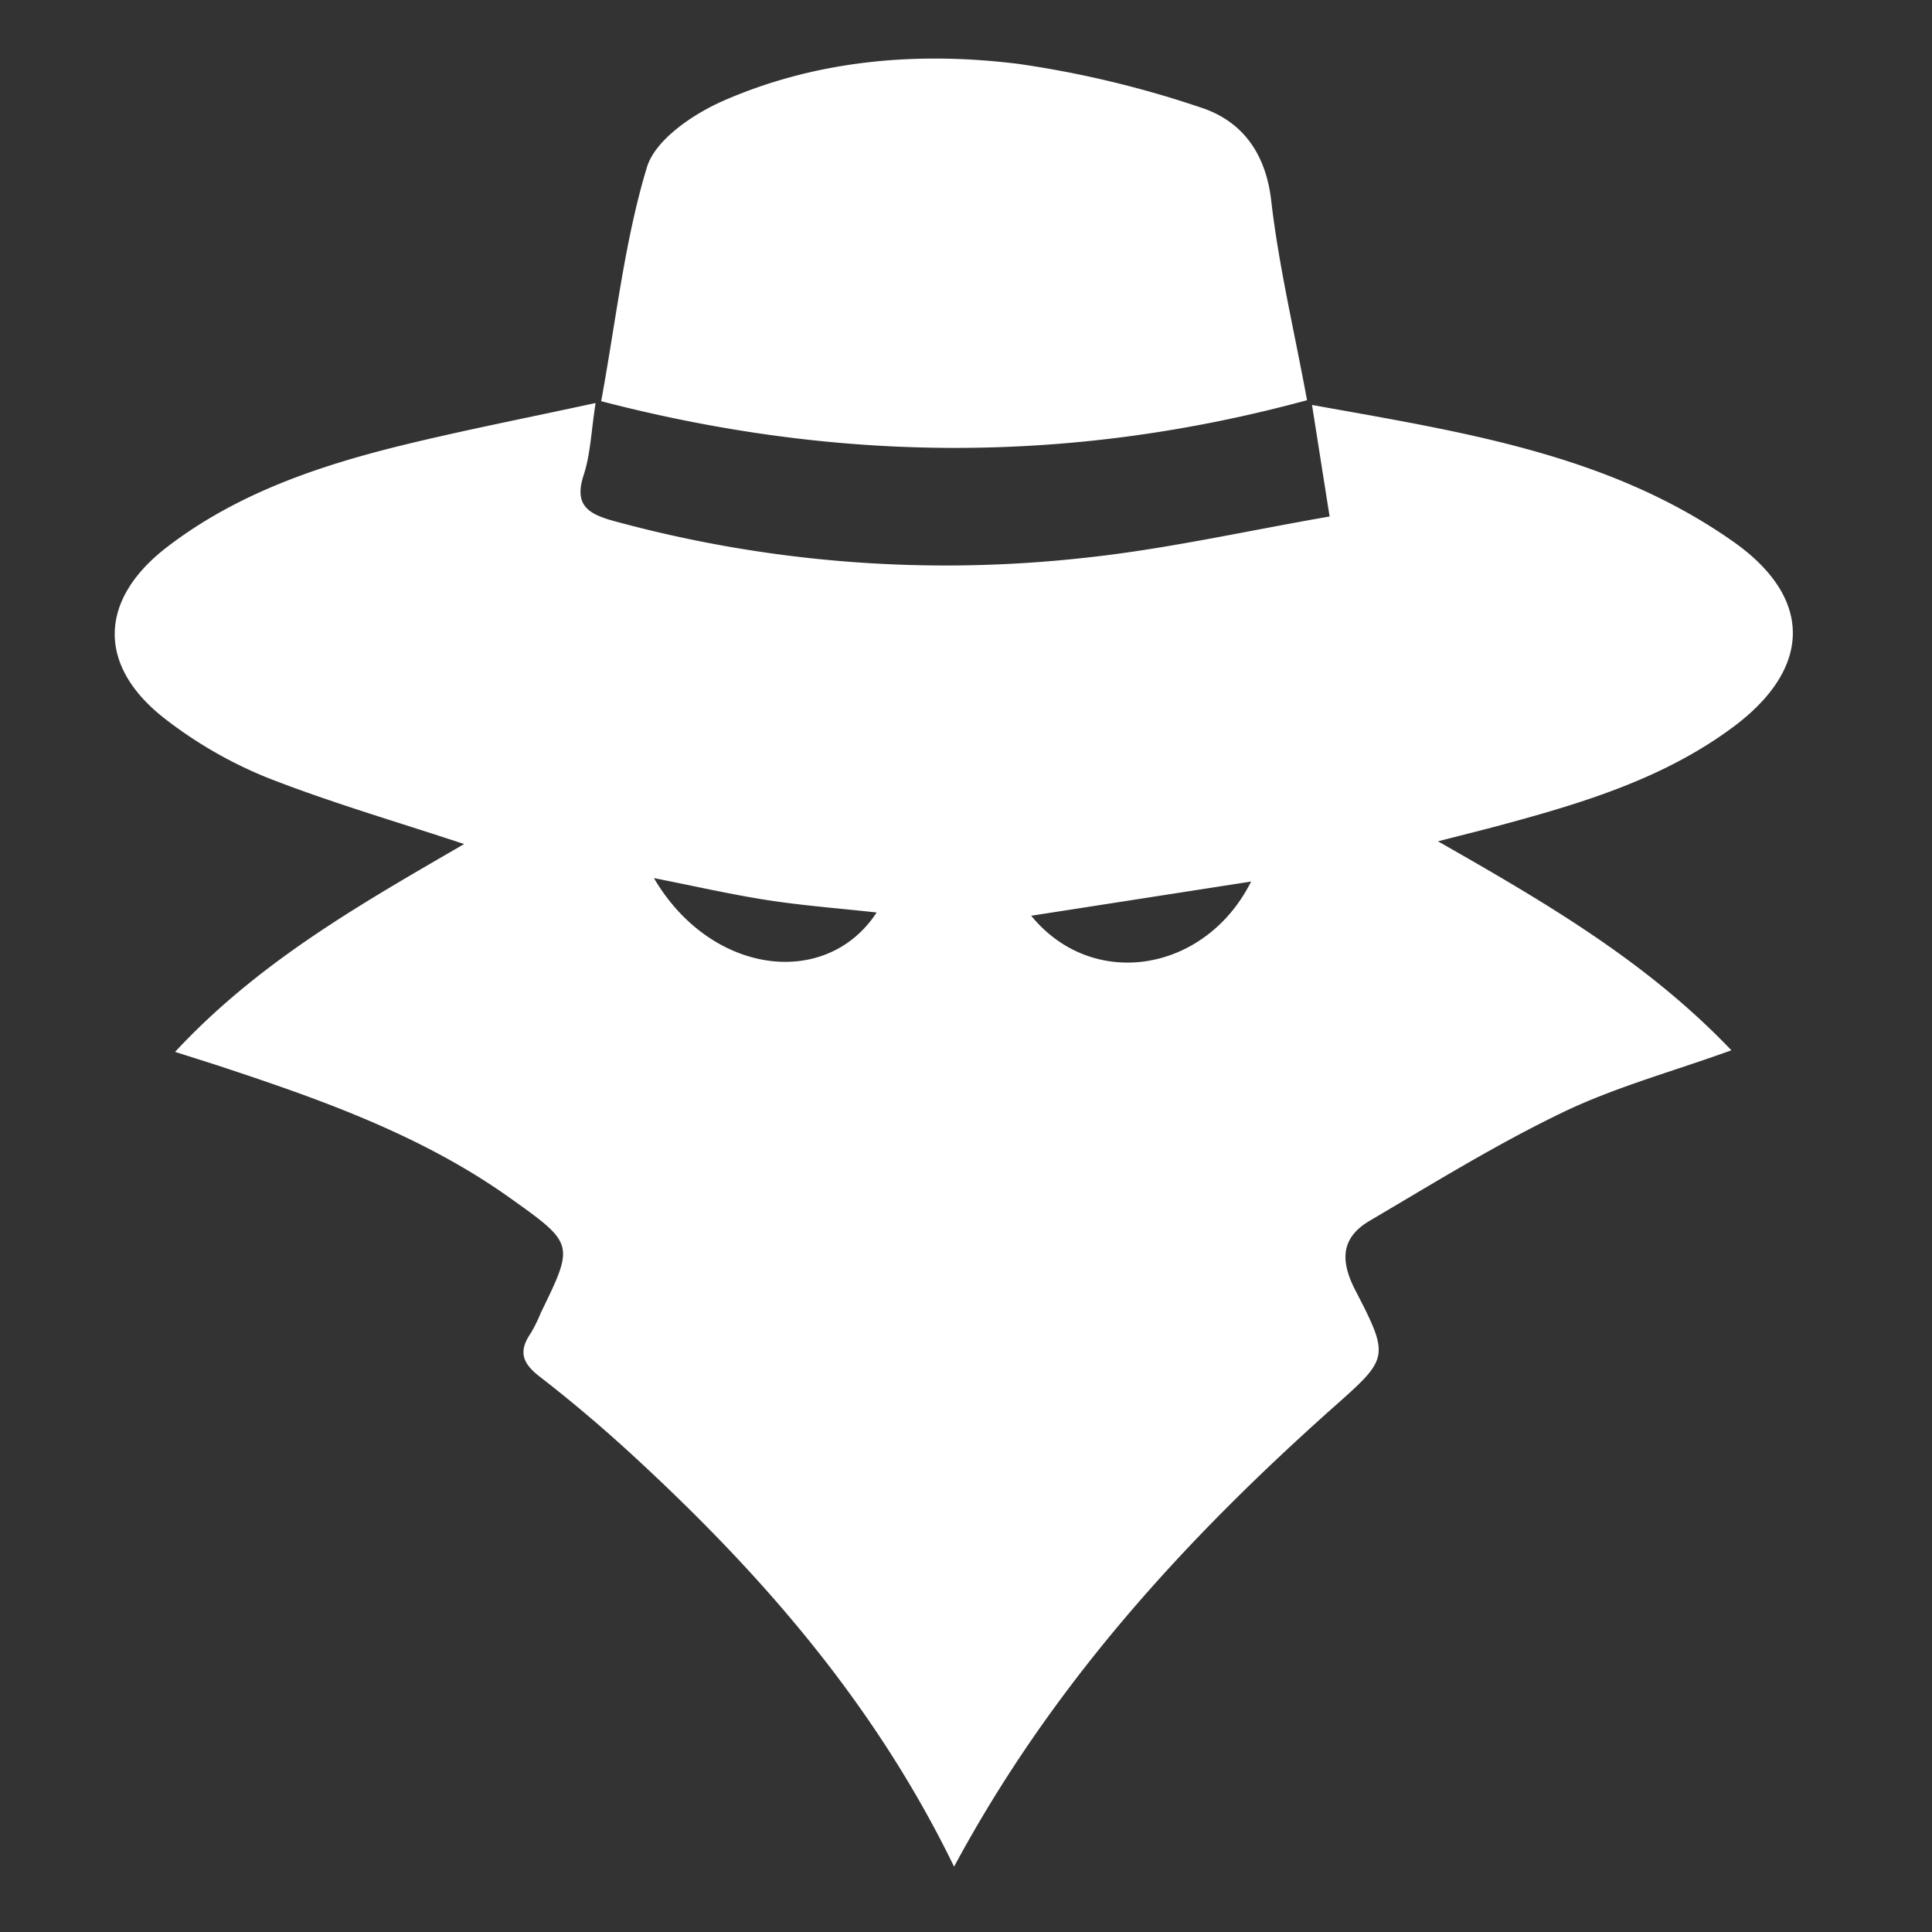 <svg id="Layer_1" data-name="Layer 1" xmlns="http://www.w3.org/2000/svg" viewBox="0 0 256 256"><rect x="0" y="0" width="256" height="256" fill="#333333" stroke="none"/><defs><style>.cls-1{fill:none;}.cls-2{fill:#fff;}</style></defs><path class="cls-1" d="M256,256H0V0H256Zm-129.58-8.66c13.06-24.28,30.7-43.44,50.37-60.91,7.26-6.44,7.46-6.58,2.87-15.44-2.07-4-1.88-7,1.92-9.25,8.43-5,16.78-10.13,25.58-14.36,6.93-3.33,14.47-5.38,22.32-8.21-11.15-11.72-24.46-19.48-38.88-27.69,3.83-1,6.49-1.64,9.12-2.36,10.63-2.93,21.17-6.15,30.13-12.89,10.32-7.76,10.43-17-.08-24.43-16.55-11.67-36-14.56-55.86-18.14.78,5,1.44,9.16,2.33,14.78-11,1.89-21.62,4.32-32.44,5.47A167,167,0,0,1,81.41,69c-3.44-1-5.29-2.11-4-6.13.89-2.73,1-5.72,1.57-9.51-9.13,2-17.43,3.58-25.62,5.6-11,2.72-21.78,6.36-31,13.36-9.36,7.14-9.51,16-.17,23.09a56.82,56.82,0,0,0,13.37,7.63c8.29,3.26,16.89,5.75,26,8.76C48,119.75,34.42,127.4,23.28,139.38l5.47,1.74c13.62,4.5,27.14,9.24,39,17.68,8.41,6,8.37,6.08,4,15.13a20.33,20.33,0,0,1-1.32,2.69c-1.63,2.37-1.24,3.94,1.15,5.78,4.74,3.65,9.3,7.58,13.67,11.67C101.58,209.39,116.14,226.19,126.42,247.34ZM79.66,53.16C111.22,61.37,142,61.5,173.23,53c-1.71-9.26-3.72-17.84-4.76-26.55-.75-6.31-3.9-10.51-9.43-12.27a135.11,135.11,0,0,0-24.1-5.79c-13.35-1.65-26.72-.53-39.18,4.95-4,1.75-8.93,5.1-10,8.75C82.77,31.9,81.65,42.24,79.66,53.16Z"/><path class="cls-2" d="M126.42,247.34c-10.28-21.15-24.84-38-41.25-53.27-4.37-4.09-8.93-8-13.67-11.67-2.39-1.84-2.78-3.41-1.15-5.78a20.33,20.33,0,0,0,1.32-2.69c4.41-9.05,4.45-9.11-4-15.13-11.82-8.44-25.34-13.18-39-17.68l-5.47-1.74c11.14-12,24.68-19.63,38.3-27.54-9.07-3-17.67-5.5-26-8.76a56.82,56.82,0,0,1-13.37-7.63c-9.34-7.07-9.19-16,.17-23.09,9.19-7,19.93-10.64,31-13.36,8.19-2,16.49-3.62,25.62-5.6-.59,3.79-.68,6.78-1.57,9.51-1.32,4,.53,5.18,4,6.13a167,167,0,0,0,62.39,4.87c10.82-1.15,21.49-3.58,32.44-5.47-.89-5.62-1.55-9.83-2.33-14.78,19.85,3.58,39.31,6.47,55.86,18.14,10.51,7.42,10.4,16.67.08,24.43-9,6.74-19.5,10-30.13,12.89-2.63.72-5.29,1.37-9.12,2.36,14.42,8.21,27.73,16,38.88,27.69-7.85,2.83-15.39,4.88-22.32,8.21-8.8,4.23-17.15,9.4-25.58,14.36-3.8,2.23-4,5.23-1.92,9.25,4.59,8.86,4.39,9-2.87,15.44C157.12,203.9,139.48,223.06,126.42,247.34Zm-39.78-131c7.57,12.92,22.88,14.74,29.52,4.57-4.86-.54-9.67-.9-14.41-1.63S92.05,117.42,86.64,116.35Zm50,5c8.16,10,23.11,7.51,29.14-4.53Z"/><path class="cls-2" d="M79.66,53.16c2-10.92,3.11-21.26,6.06-31,1.11-3.65,6.07-7,10-8.75,12.46-5.48,25.83-6.6,39.18-4.95A135.11,135.11,0,0,1,159,14.21c5.53,1.76,8.68,6,9.43,12.27,1,8.71,3.05,17.29,4.76,26.55C142,61.5,111.22,61.37,79.66,53.16Z"/><path class="cls-1" d="M86.64,116.35c5.41,1.07,10.23,2.19,15.11,2.94s9.55,1.09,14.41,1.63C109.52,131.09,94.21,129.27,86.64,116.35Z"/><path class="cls-1" d="M136.59,121.3l29.14-4.53C159.7,128.81,144.75,131.25,136.59,121.3Z"/></svg>